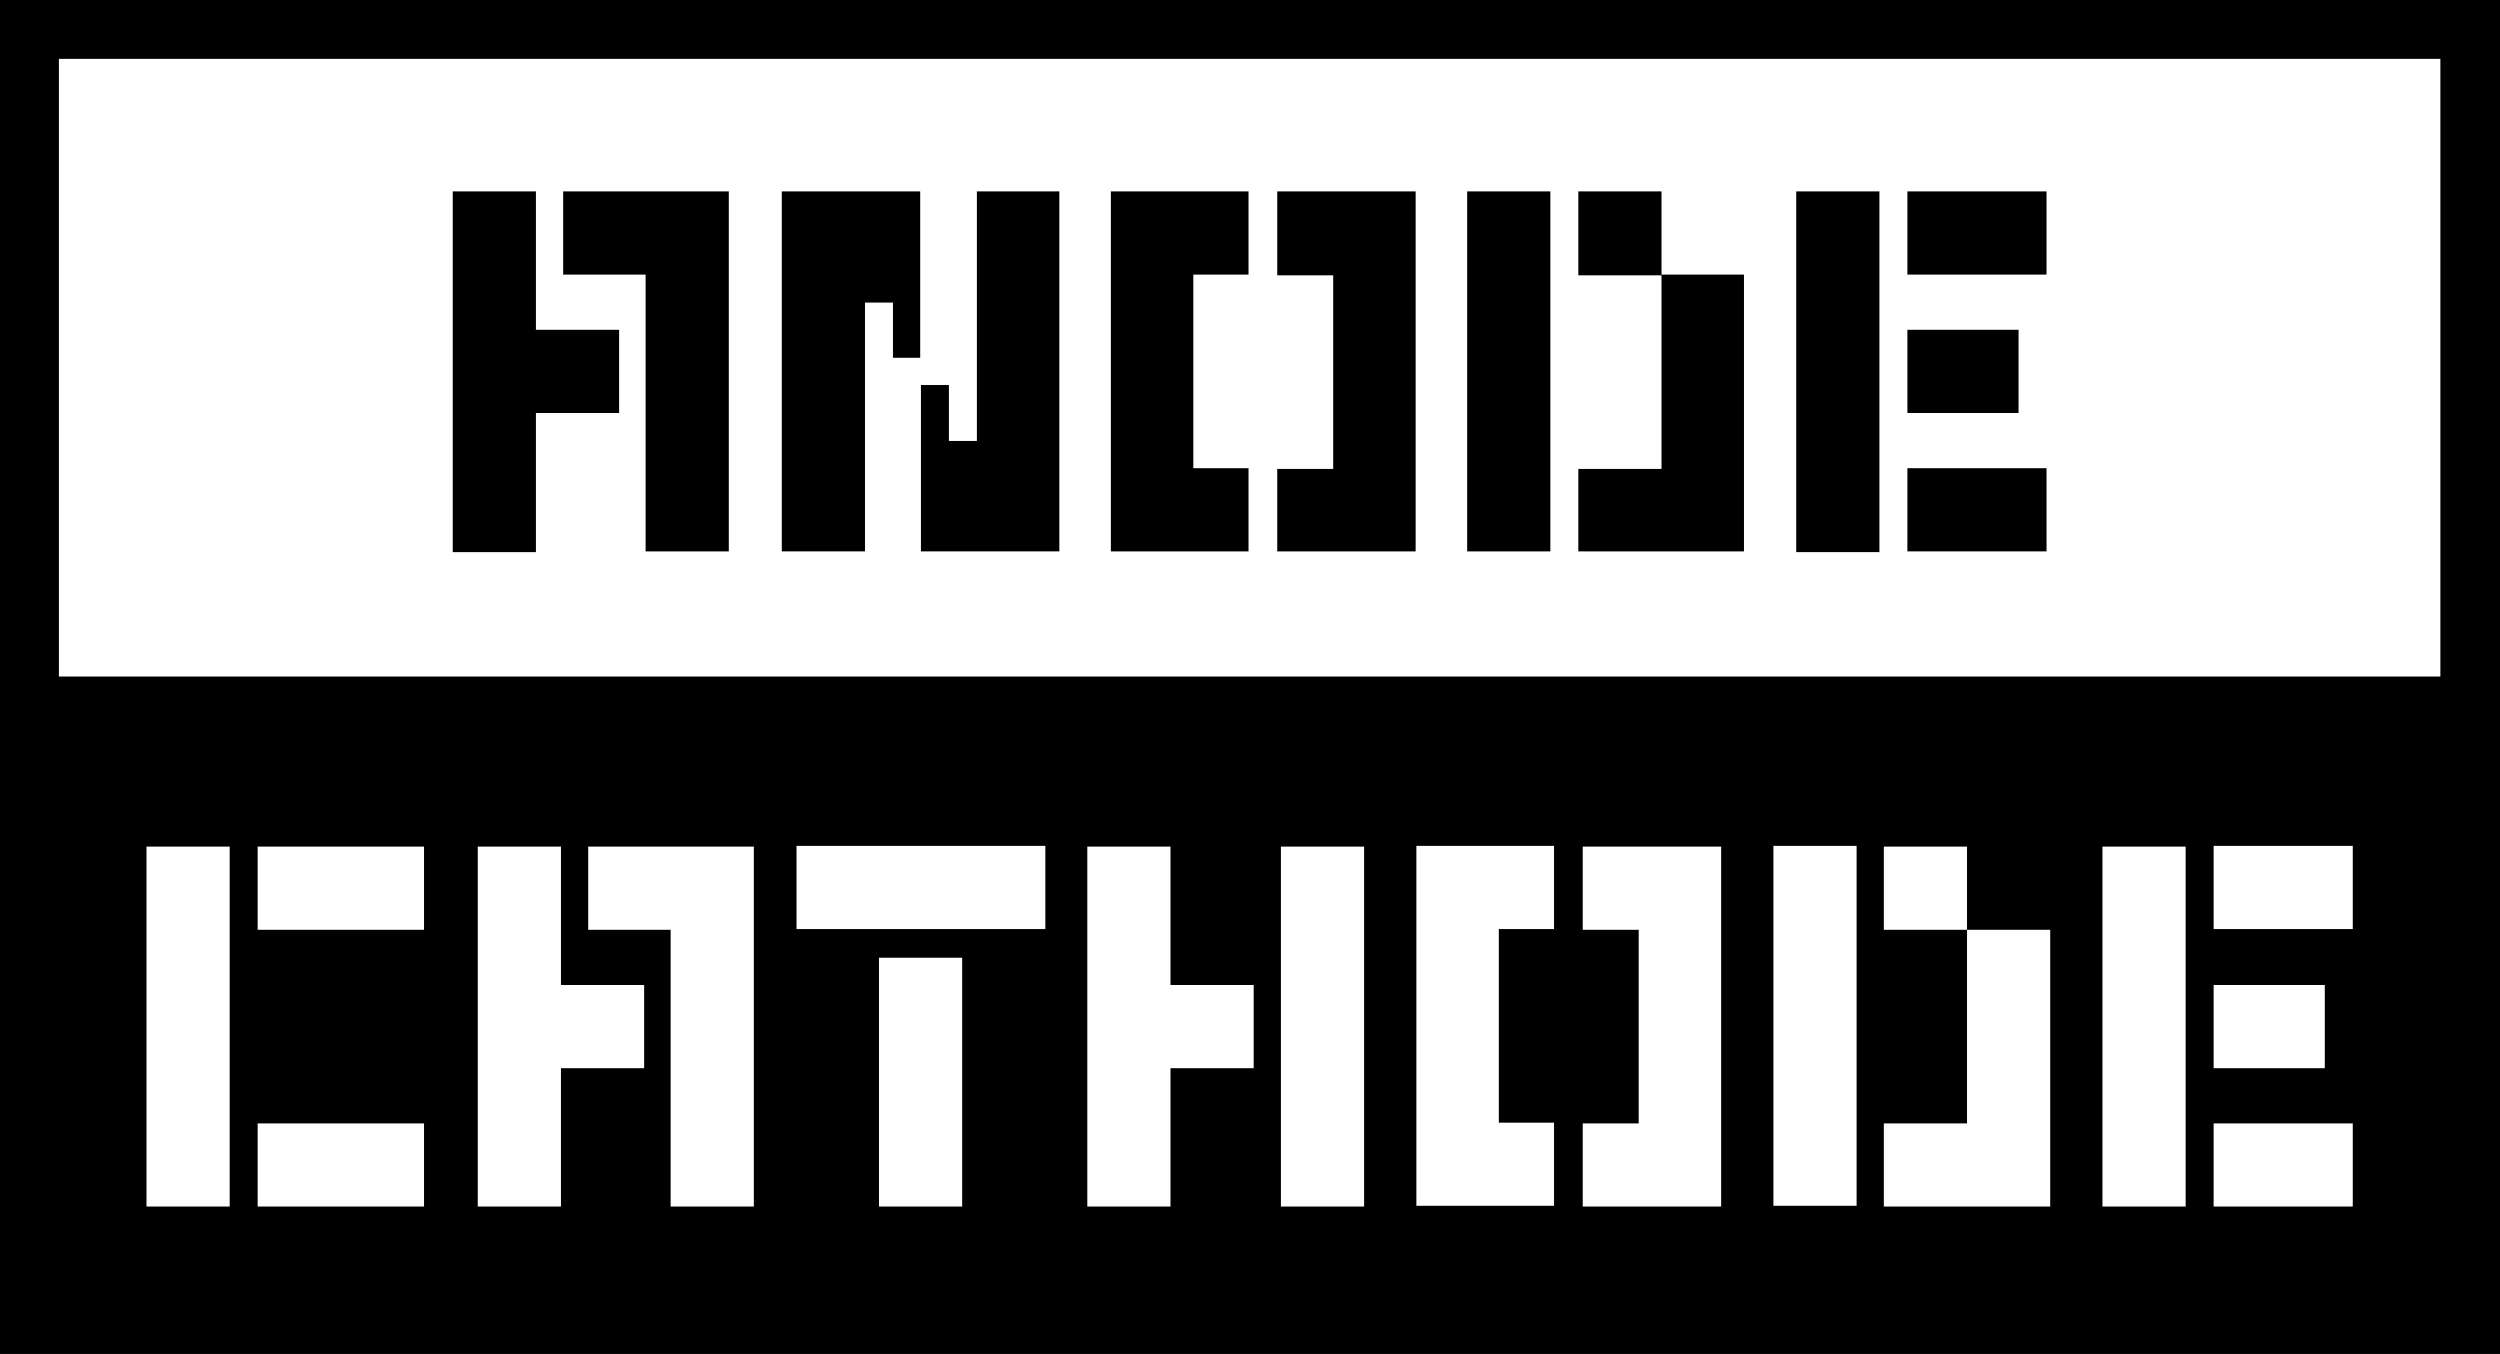 <?xml version="1.0" encoding="utf-8"?>
<!-- Generator: Adobe Illustrator 18.0.0, SVG Export Plug-In . SVG Version: 6.00 Build 0)  -->
<!DOCTYPE svg PUBLIC "-//W3C//DTD SVG 1.1//EN" "http://www.w3.org/Graphics/SVG/1.1/DTD/svg11.dtd">
<svg version="1.1" id="Layer_1" xmlns="http://www.w3.org/2000/svg" xmlns:xlink="http://www.w3.org/1999/xlink" x="0px" y="0px"
	 viewBox="543.1 -227 339.6 183.9" enable-background="new 543.1 -227 339.6 183.9" xml:space="preserve">
<g>
	<path d="M615.9-152h-11.3V-201h11.3v18.8h11.3v11.3h-11.3V-152z M630.9-189.7h-11.3V-201h22.5v48.9h-11.3V-189.7z"/>
	<path d="M664.4-178.4v-7.5h-3.8v33.8h-11.3V-201h18.8v22.6H664.4z M675.7-201H687v48.9h-18.8v-22.6h3.8v7.6h3.8V-201z"/>
	<path d="M712.7-201v11.3h-7.5v26.3h7.5v11.3H694V-201H712.7z M716.6-152v-11.3h7.6v-26.3h-7.6V-201h18.8v48.9H716.6z"/>
	<path d="M742.4-201h11.3v48.9h-11.3V-201z M757.5-152v-11.3h11.3v-26.3h-11.3V-201h11.3v11.3H780v37.6H757.5z"/>
	<path d="M798.4-152h-11.3V-201h11.3V-152z M802.2-201h18.9v11.3h-18.9V-201z M817.3-170.9h-15.1v-11.3h15.1V-170.9z M802.2-163.4
		h18.9v11.3h-18.9V-163.4z"/>
	<g>
		<path d="M874.6-219v167.9H551.1V-219H874.6 M882.6-227H543.1v183.9h339.6V-227L882.6-227z"/>
	</g>
	<path d="M574.3-63.1h-11.3v-48.9h11.3V-63.1z M600.7-100.7h-22.6v-11.3h22.6V-100.7z M578.1-63.1v-11.3h22.6v11.3H578.1z
		 M619.2-63.1H608v-48.9h11.3v18.8h11.3v11.3h-11.3V-63.1z M634.3-100.7H623v-11.3h22.5v48.9h-11.3V-100.7z M651.3-112.1h33.8v11.3
		h-33.8V-112.1z M673.8-63.1h-11.3v-33.8h11.3V-63.1z M702.1-63.1h-11.3v-48.9h11.3v18.8h11.3v11.3h-11.3V-63.1z M728.4-63.1h-11.3
		v-48.9h11.3V-63.1z M754.2-112.1v11.3h-7.5v26.3h7.5v11.3h-18.7v-48.9H754.2z M758.1-63.1v-11.3h7.6v-26.3h-7.6v-11.3h18.8v48.9
		H758.1z M784-112.1h11.3v48.9H784V-112.1z M799-63.1v-11.3h11.3v-26.3H799v-11.3h11.3v11.3h11.3v37.6H799z M840-63.1h-11.3v-48.9
		H840V-63.1z M843.8-112.1h18.9v11.3h-18.9V-112.1z M858.9-81.9h-15.1v-11.3h15.1V-81.9z M843.8-74.4h18.9v11.3h-18.9V-74.4z
		 M882.6-135.1H543.1v92h339.6V-135.1z"/>
</g>
</svg>

